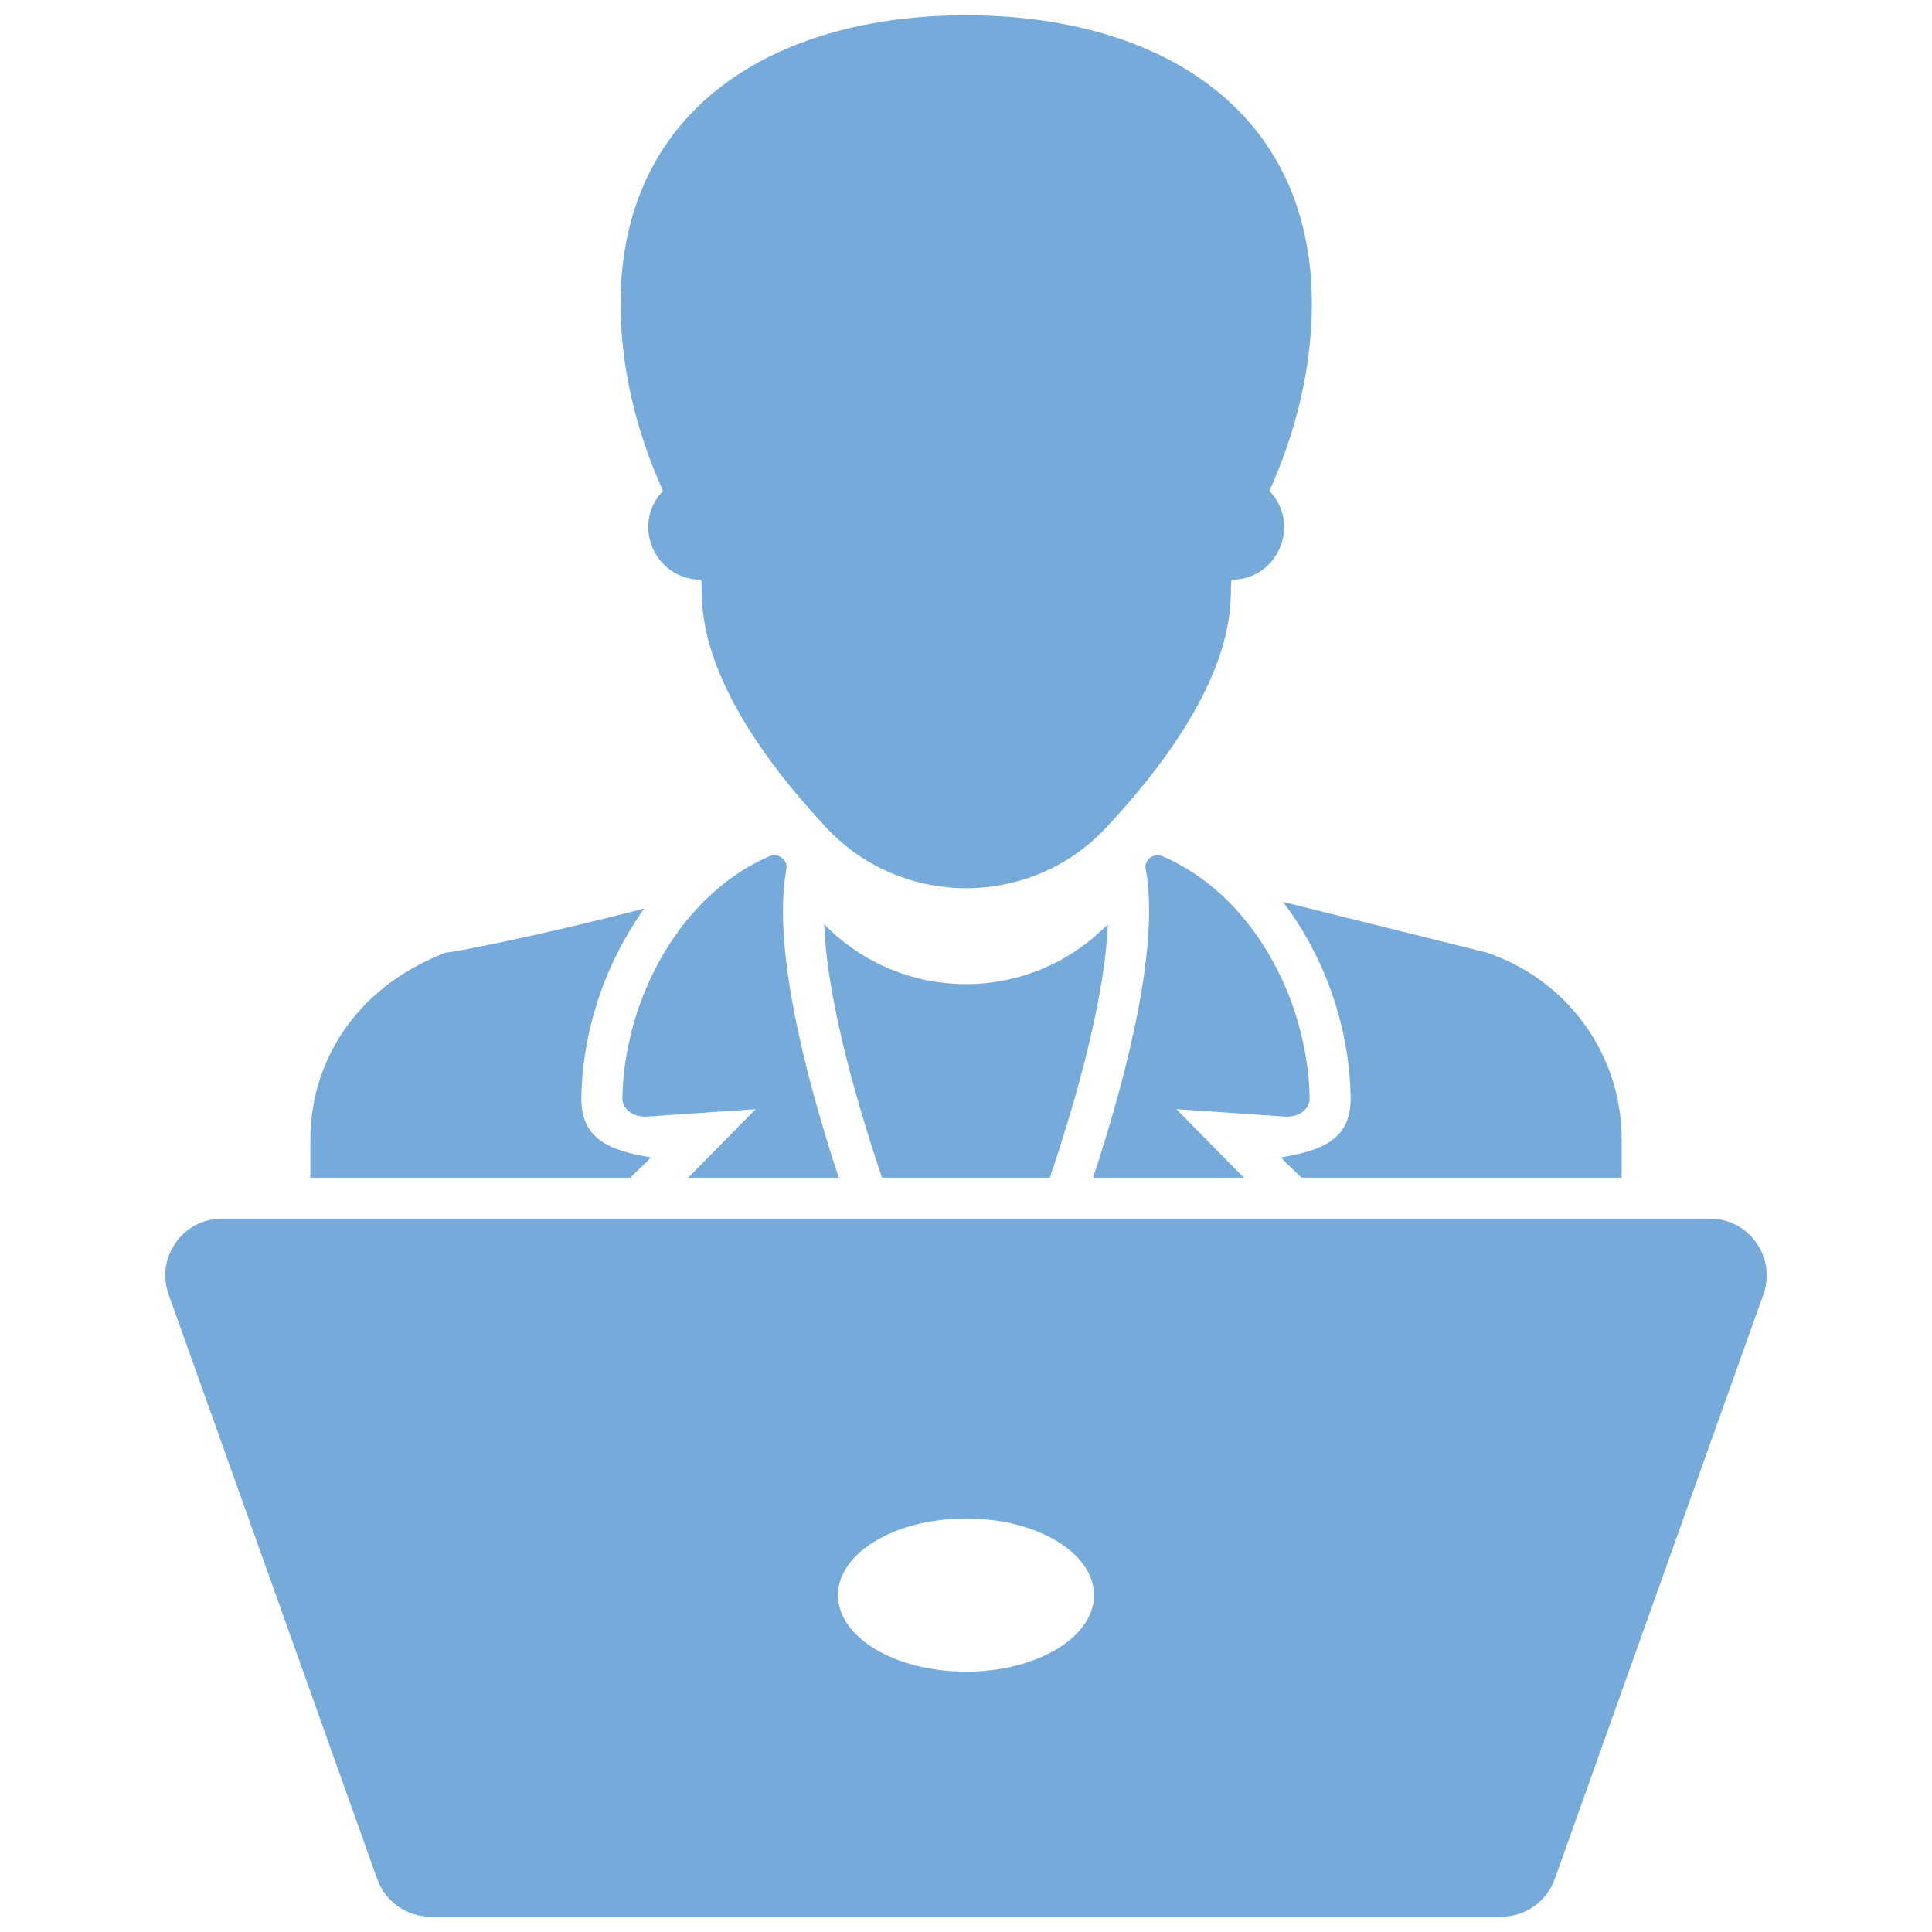 <svg width="222" height="222" viewBox="0 0 222 222" fill="none" xmlns="http://www.w3.org/2000/svg">
<path d="M96.372 135.319C92.037 122.103 88.881 108.463 90.318 100.124C90.318 100.03 90.341 99.959 90.365 99.865C90.554 98.829 89.446 97.957 88.433 98.381C86.242 99.323 84.217 100.619 82.402 102.174C75.618 107.969 71.684 117.345 71.519 126.132C71.472 127.475 72.791 128.417 74.369 128.299L86.831 127.451L79.081 135.319H96.372V135.319Z" fill="#75aadb"/>
<path d="M74.769 132.987C69.973 132.2 66.681 130.851 66.807 125.99C66.948 118.263 69.634 110.513 74.039 104.388C62.213 107.474 52.083 109.453 51.236 109.453C40.423 113.623 35.664 122.457 35.664 130.937V135.319H72.438C73.403 134.306 74.369 133.552 74.769 132.987ZM120.636 135.319C124.217 124.718 126.973 113.976 127.303 106.201C118.327 115.366 103.675 115.389 94.699 106.201C95.005 113.976 97.785 124.741 101.342 135.319H120.636ZM155.195 126.037C155.324 130.861 151.975 132.212 147.233 132.987C147.634 133.575 148.576 134.329 149.541 135.319H186.338V130.914C186.338 121.137 180.095 112.563 170.814 109.453C170.625 109.406 158.187 106.32 147.421 103.634C152.18 109.876 155.054 117.91 155.195 126.037Z" fill="#75aadb"/>
<path d="M150.484 126.132C150.319 117.132 146.196 107.474 139.082 101.725C137.386 100.383 135.572 99.228 133.57 98.38C132.557 97.956 131.449 98.828 131.638 99.864C131.661 99.959 131.685 100.053 131.709 100.171C133.099 108.51 129.942 122.126 125.607 135.319H142.922L135.171 127.45L147.633 128.299C149.211 128.417 150.531 127.474 150.484 126.132ZM80.541 66.61C81.028 67.96 78.406 77.408 94.982 95.139C103.631 104.376 118.432 104.362 127.067 95.139C143.69 77.358 141.035 67.983 141.532 66.61C146.805 66.61 149.565 60.276 145.866 56.409C148.976 49.531 150.743 42.087 150.743 34.948C150.743 12.38 132.957 1.756 111.001 1.756C89.092 1.756 71.306 12.38 71.306 34.948C71.306 42.087 73.073 49.531 76.183 56.409C72.482 60.279 75.251 66.61 80.541 66.61ZM196.481 140.031H25.519C21.01 140.031 17.861 144.498 19.377 148.745L43.348 215.914C44.275 218.511 46.734 220.244 49.49 220.244H172.51C175.266 220.244 177.725 218.51 178.652 215.914L202.623 148.745C204.139 144.498 200.99 140.031 196.481 140.031ZM111.001 192.085C102.879 192.085 96.29 188.158 96.29 183.293C96.29 178.427 102.879 174.482 111.001 174.482C119.123 174.482 125.712 178.427 125.712 183.293C125.712 188.158 119.123 192.085 111.001 192.085Z" fill="#75aadb"/>
</svg>
